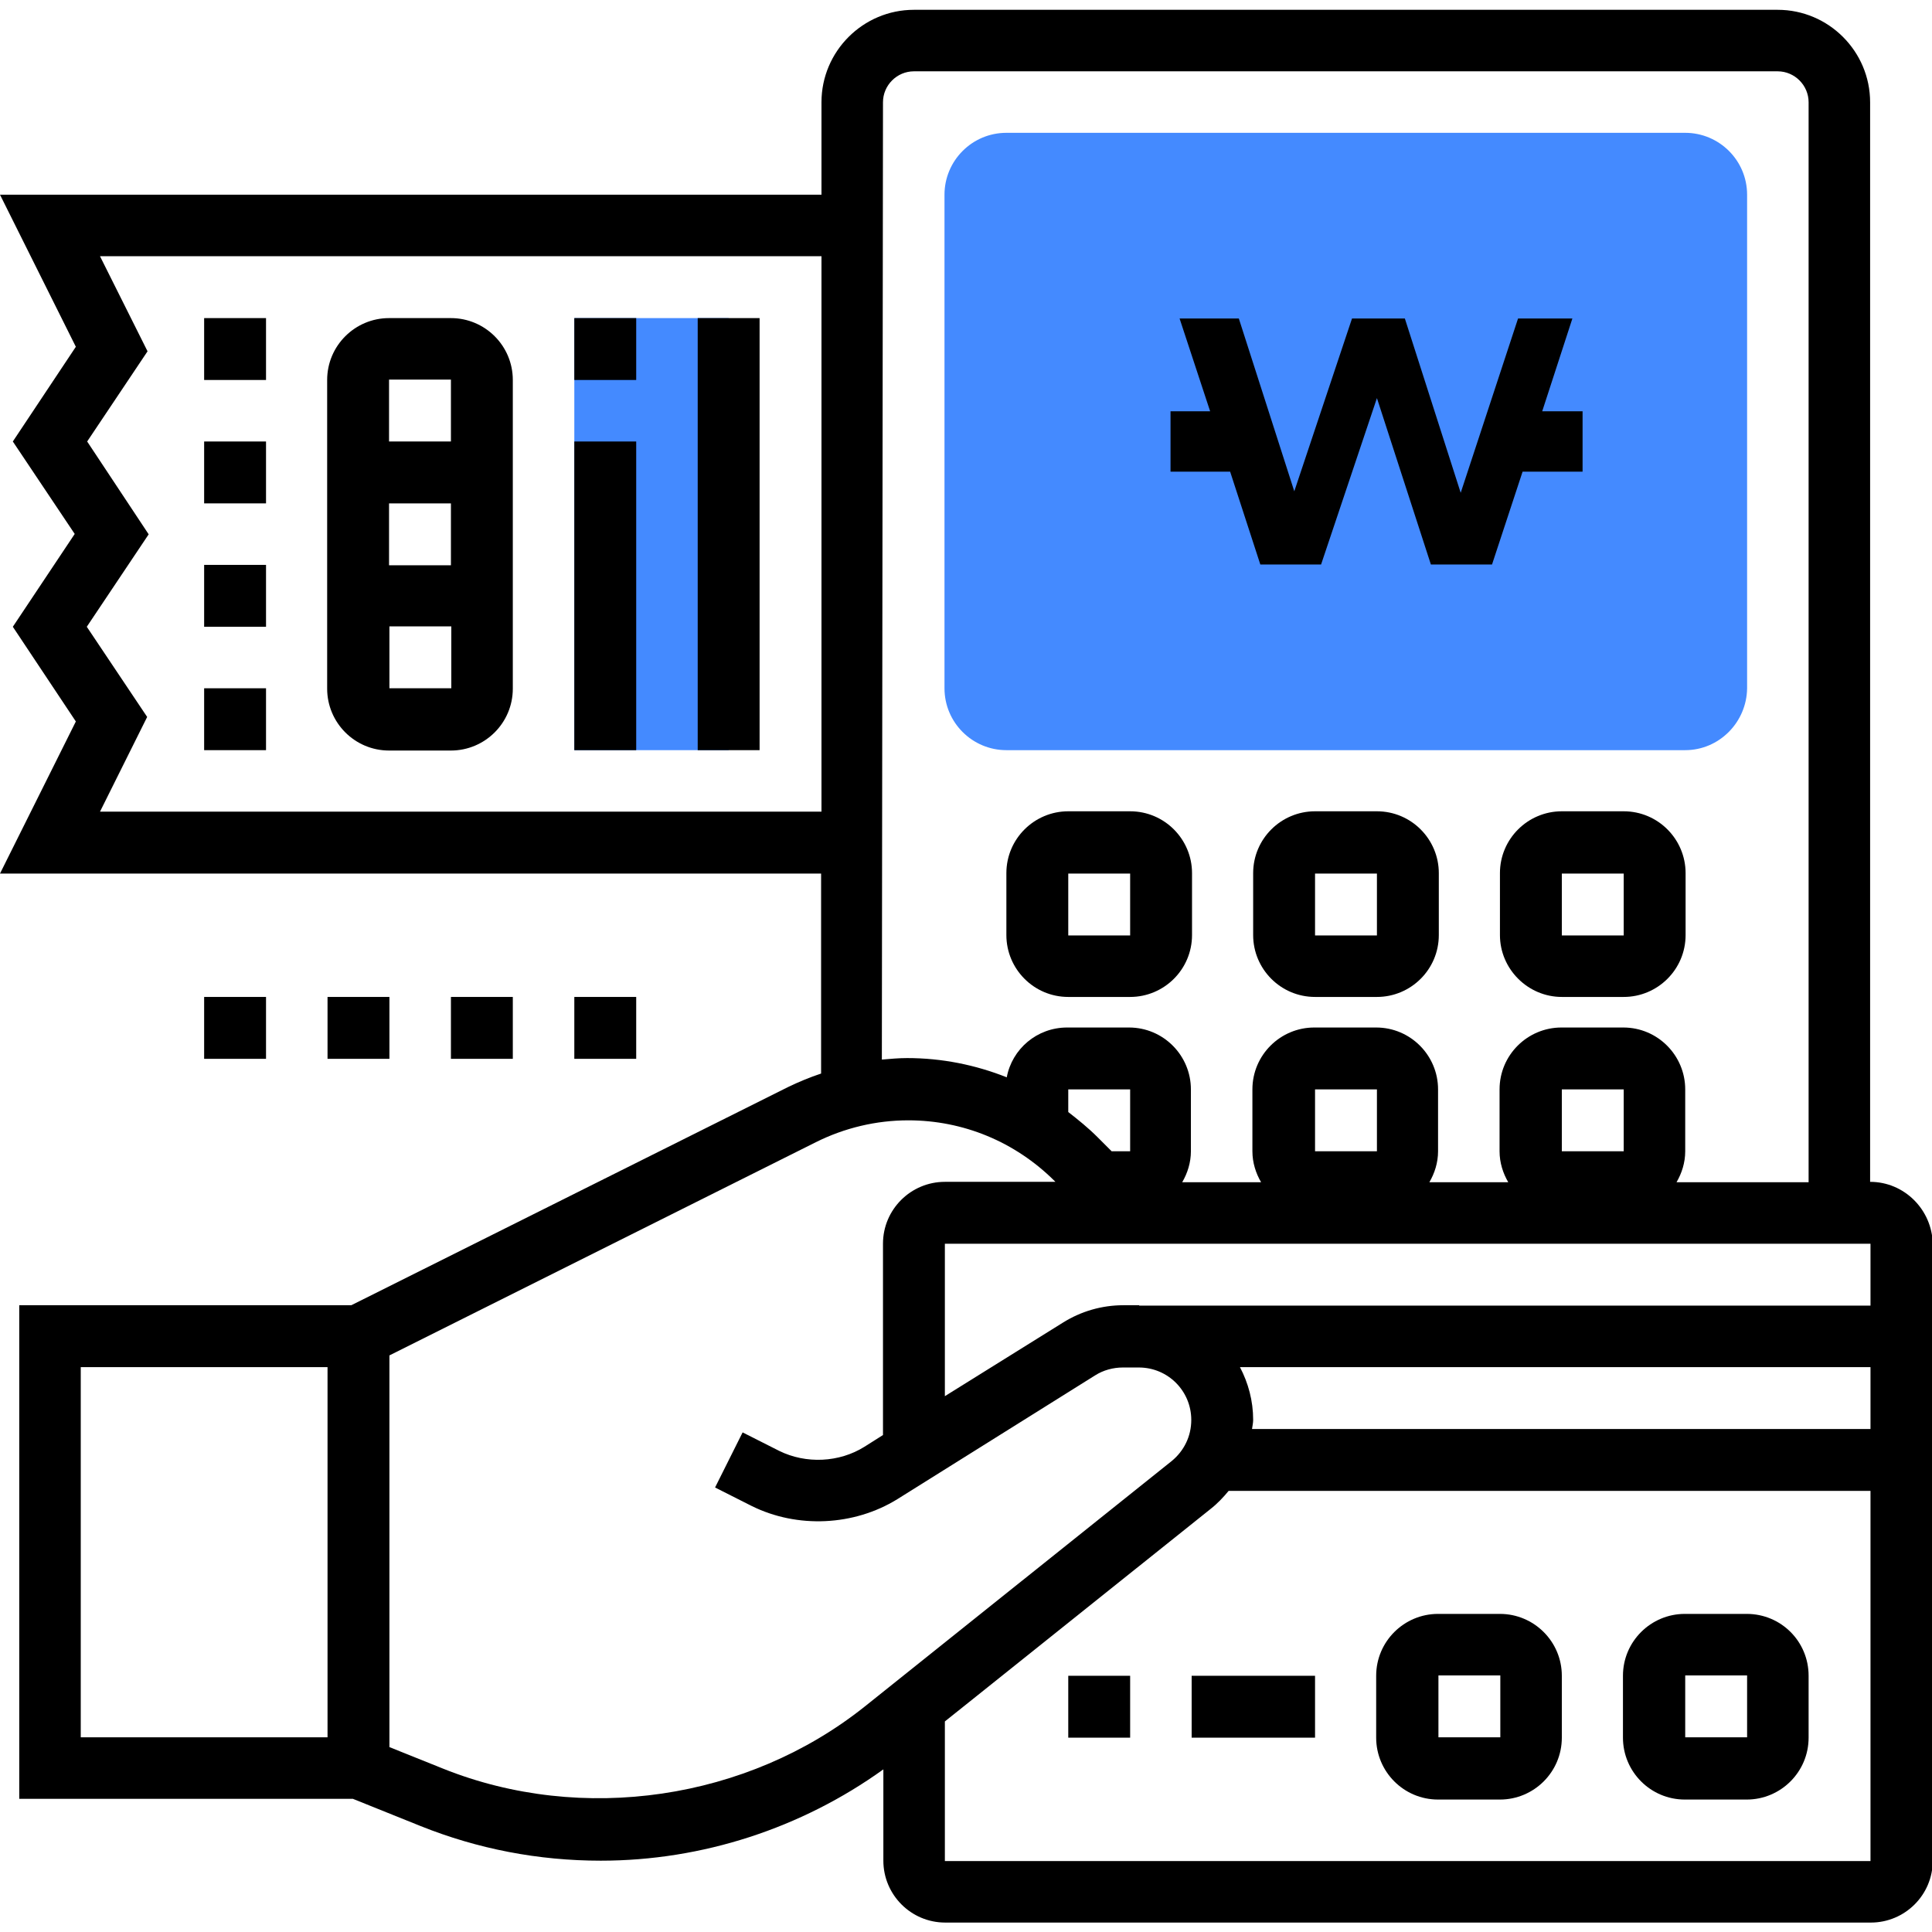 <?xml version="1.0" encoding="utf-8"?>
<!-- Generator: Adobe Illustrator 27.9.0, SVG Export Plug-In . SVG Version: 6.00 Build 0)  -->
<svg version="1.1" id="_x33_0" xmlns="http://www.w3.org/2000/svg" xmlns:xlink="http://www.w3.org/1999/xlink" x="0px" y="0px"
	 viewBox="0 0 512 512" style="enable-background:new 0 0 512 512;" xml:space="preserve">
<g>
	<g>
		<path fill="#448AFF" d="M152.2,84.3h40.9v114.5h-40.9V84.3z"/>
	</g>
	<g>
		<g>
			<path fill="#448AFF" d="M446.6,198.8H266.7c-9,0-16.4-7.3-16.4-16.4V51.6c0-9,7.3-16.4,16.4-16.4h179.9c9,0,16.4,7.3,16.4,16.4
				v130.8C462.9,191.4,455.6,198.8,446.6,198.8z"/>
		</g>
	</g>
	<g>
		<path d="M495.6,313.2V27.1c0-13.5-11-24.5-24.5-24.5H242.2c-13.5,0-24.5,11-24.5,24.5v24.5H0l20.1,40.3L3.4,117l16.4,24.5
			L3.4,166.1l16.7,25.1L0,231.5h217.6v53c-3,1-5.9,2.2-8.8,3.6L93.1,345.9h-88v130.8h88.4l17.9,7.2c15.2,6.1,31.3,9.2,47.8,9.2
			c26.9,0,53.2-8.6,74.9-24.2v24.2c0,9,7.3,16.4,16.4,16.4h245.3c9,0,16.4-7.3,16.4-16.4V329.6C512,320.6,504.7,313.2,495.6,313.2
			L495.6,313.2z M328.6,362.3h167.1v16.4H331.8c0.1-0.8,0.3-1.6,0.3-2.4C332.1,371.2,330.8,366.5,328.6,362.3z M301.9,345.9h-2.4
			h-1.8c-5.7,0-11.2,1.6-16,4.6L250.4,370v-40.4h245.3v16.4H301.9z M299.4,305.1h-4.8l-3.7-3.7c-2.5-2.5-5.1-4.6-7.8-6.7v-6h16.4
			V305.1z M348.5,305.1v-16.4h16.4l0,16.4H348.5z M413.9,305.1v-16.4h16.4l0,16.4H413.9z M26.5,215.1L39,190l-16-23.9l16.4-24.5
			L23.1,117l16-23.9L26.5,67.9h191.2v147.2H26.5z M234,27.1c0-4.5,3.7-8.2,8.2-8.2h228.9c4.5,0,8.2,3.7,8.2,8.2v286.2h-35
			c1.4-2.4,2.3-5.2,2.3-8.2v-16.4c0-9-7.3-16.4-16.4-16.4h-16.4c-9,0-16.4,7.3-16.4,16.4v16.4c0,3,0.9,5.8,2.3,8.2h-20.9
			c1.4-2.4,2.3-5.2,2.3-8.2v-16.4c0-9-7.3-16.4-16.4-16.4h-16.4c-9,0-16.4,7.3-16.4,16.4v16.4c0,3,0.9,5.8,2.3,8.2h-20.9
			c1.4-2.4,2.3-5.2,2.3-8.2v-16.4c0-9-7.3-16.4-16.4-16.4h-16.4c-8,0-14.6,5.7-16,13.2c-8.3-3.3-17.2-5.1-26.4-5.1
			c-2.2,0-4.4,0.2-6.7,0.4L234,27.1z M86.8,460.4H21.4v-98.1h65.4V460.4z M117.4,468.7l-14.2-5.7V359.2l113-56.5
			c7.6-3.8,16-5.8,24.5-5.8c14.6,0,28.3,5.7,38.7,16l0.3,0.3h-29.3c-9,0-16.4,7.3-16.4,16.4v50.7l-4.9,3.1
			c-6.7,4.2-15.5,4.6-22.6,1.1l-9.7-4.9l-7.3,14.6l9.7,4.9c12.1,6,27.1,5.3,38.6-1.8l52.4-32.8c2.2-1.4,4.8-2.1,7.4-2.1h1.8h2.4
			c7.7,0,13.9,6.2,13.9,13.9c0,4.3-1.9,8.2-5.2,10.9l-81.4,65.1C198.1,477,154.3,483.5,117.4,468.7L117.4,468.7z M250.4,493.1v-36.9
			l70.4-56.3c1.8-1.4,3.4-3.1,4.8-4.8h170.1v98.1H250.4z"/>
		<path d="M462.9,427.7h-16.4c-9,0-16.4,7.3-16.4,16.4v16.4c0,9,7.3,16.4,16.4,16.4h16.4c9,0,16.4-7.3,16.4-16.4v-16.4
			C479.3,435,472,427.7,462.9,427.7z M446.6,460.4v-16.4h16.4l0,16.4H446.6z"/>
		<path d="M397.5,427.7h-16.4c-9,0-16.4,7.3-16.4,16.4v16.4c0,9,7.3,16.4,16.4,16.4h16.4c9,0,16.4-7.3,16.4-16.4v-16.4
			C413.9,435,406.5,427.7,397.5,427.7z M381.2,460.4v-16.4h16.4l0,16.4H381.2z"/>
		<path d="M283.1,444.1h16.4v16.4h-16.4V444.1z"/>
		<path d="M315.8,444.1h32.7v16.4h-32.7V444.1z"/>
		<polygon points="419.4,109 408.7,109 416.7,84.4 402.3,84.4 387.1,130.6 372.3,84.4 358.3,84.4 343,130.2 328.3,84.4 312.6,84.4 
			320.7,109 310.2,109 310.2,125 326,125 334,149.6 350.1,149.6 364.9,105.5 379.2,149.6 395.4,149.6 403.5,125 419.4,125 		"/>
		<path d="M283.1,264.2h16.4c9,0,16.4-7.3,16.4-16.4v-16.4c0-9-7.3-16.4-16.4-16.4h-16.4c-9,0-16.4,7.3-16.4,16.4v16.4
			C266.7,256.8,274,264.2,283.1,264.2z M283.1,231.5h16.4l0,16.4h-16.4V231.5z"/>
		<path d="M348.5,264.2h16.4c9,0,16.4-7.3,16.4-16.4v-16.4c0-9-7.3-16.4-16.4-16.4h-16.4c-9,0-16.4,7.3-16.4,16.4v16.4
			C332.1,256.8,339.4,264.2,348.5,264.2z M348.5,231.5h16.4l0,16.4h-16.4V231.5z"/>
		<path d="M413.9,264.2h16.4c9,0,16.4-7.3,16.4-16.4v-16.4c0-9-7.3-16.4-16.4-16.4h-16.4c-9,0-16.4,7.3-16.4,16.4v16.4
			C397.5,256.8,404.9,264.2,413.9,264.2z M413.9,231.5h16.4l0,16.4h-16.4V231.5z"/>
		<path d="M119.5,84.3h-16.4c-9,0-16.4,7.3-16.4,16.4v81.8c0,9,7.3,16.4,16.4,16.4h16.4c9,0,16.4-7.3,16.4-16.4v-81.8
			C135.9,91.6,128.5,84.3,119.5,84.3z M119.5,100.6V117h-16.4v-16.4H119.5z M119.5,133.4v16.4h-16.4v-16.4H119.5z M103.2,182.4
			v-16.4h16.4v16.4H103.2z"/>
		<path d="M152.2,84.3h16.4v16.4h-16.4V84.3z"/>
		<path d="M152.2,117h16.4v81.8h-16.4V117z"/>
		<path d="M54.1,84.3h16.4v16.4H54.1V84.3z"/>
		<path d="M54.1,117h16.4v16.4H54.1V117z"/>
		<path d="M54.1,149.7h16.4v16.4H54.1V149.7z"/>
		<path d="M54.1,182.4h16.4v16.4H54.1V182.4z"/>
		<path d="M184.9,84.3h16.4v114.5h-16.4V84.3z"/>
		<path d="M54.1,264.2h16.4v16.4H54.1V264.2z"/>
		<path d="M86.8,264.2h16.4v16.4H86.8V264.2z"/>
		<path d="M119.5,264.2h16.4v16.4h-16.4V264.2z"/>
		<path d="M152.2,264.2h16.4v16.4h-16.4V264.2z"/>
	</g>
</g>
</svg>
